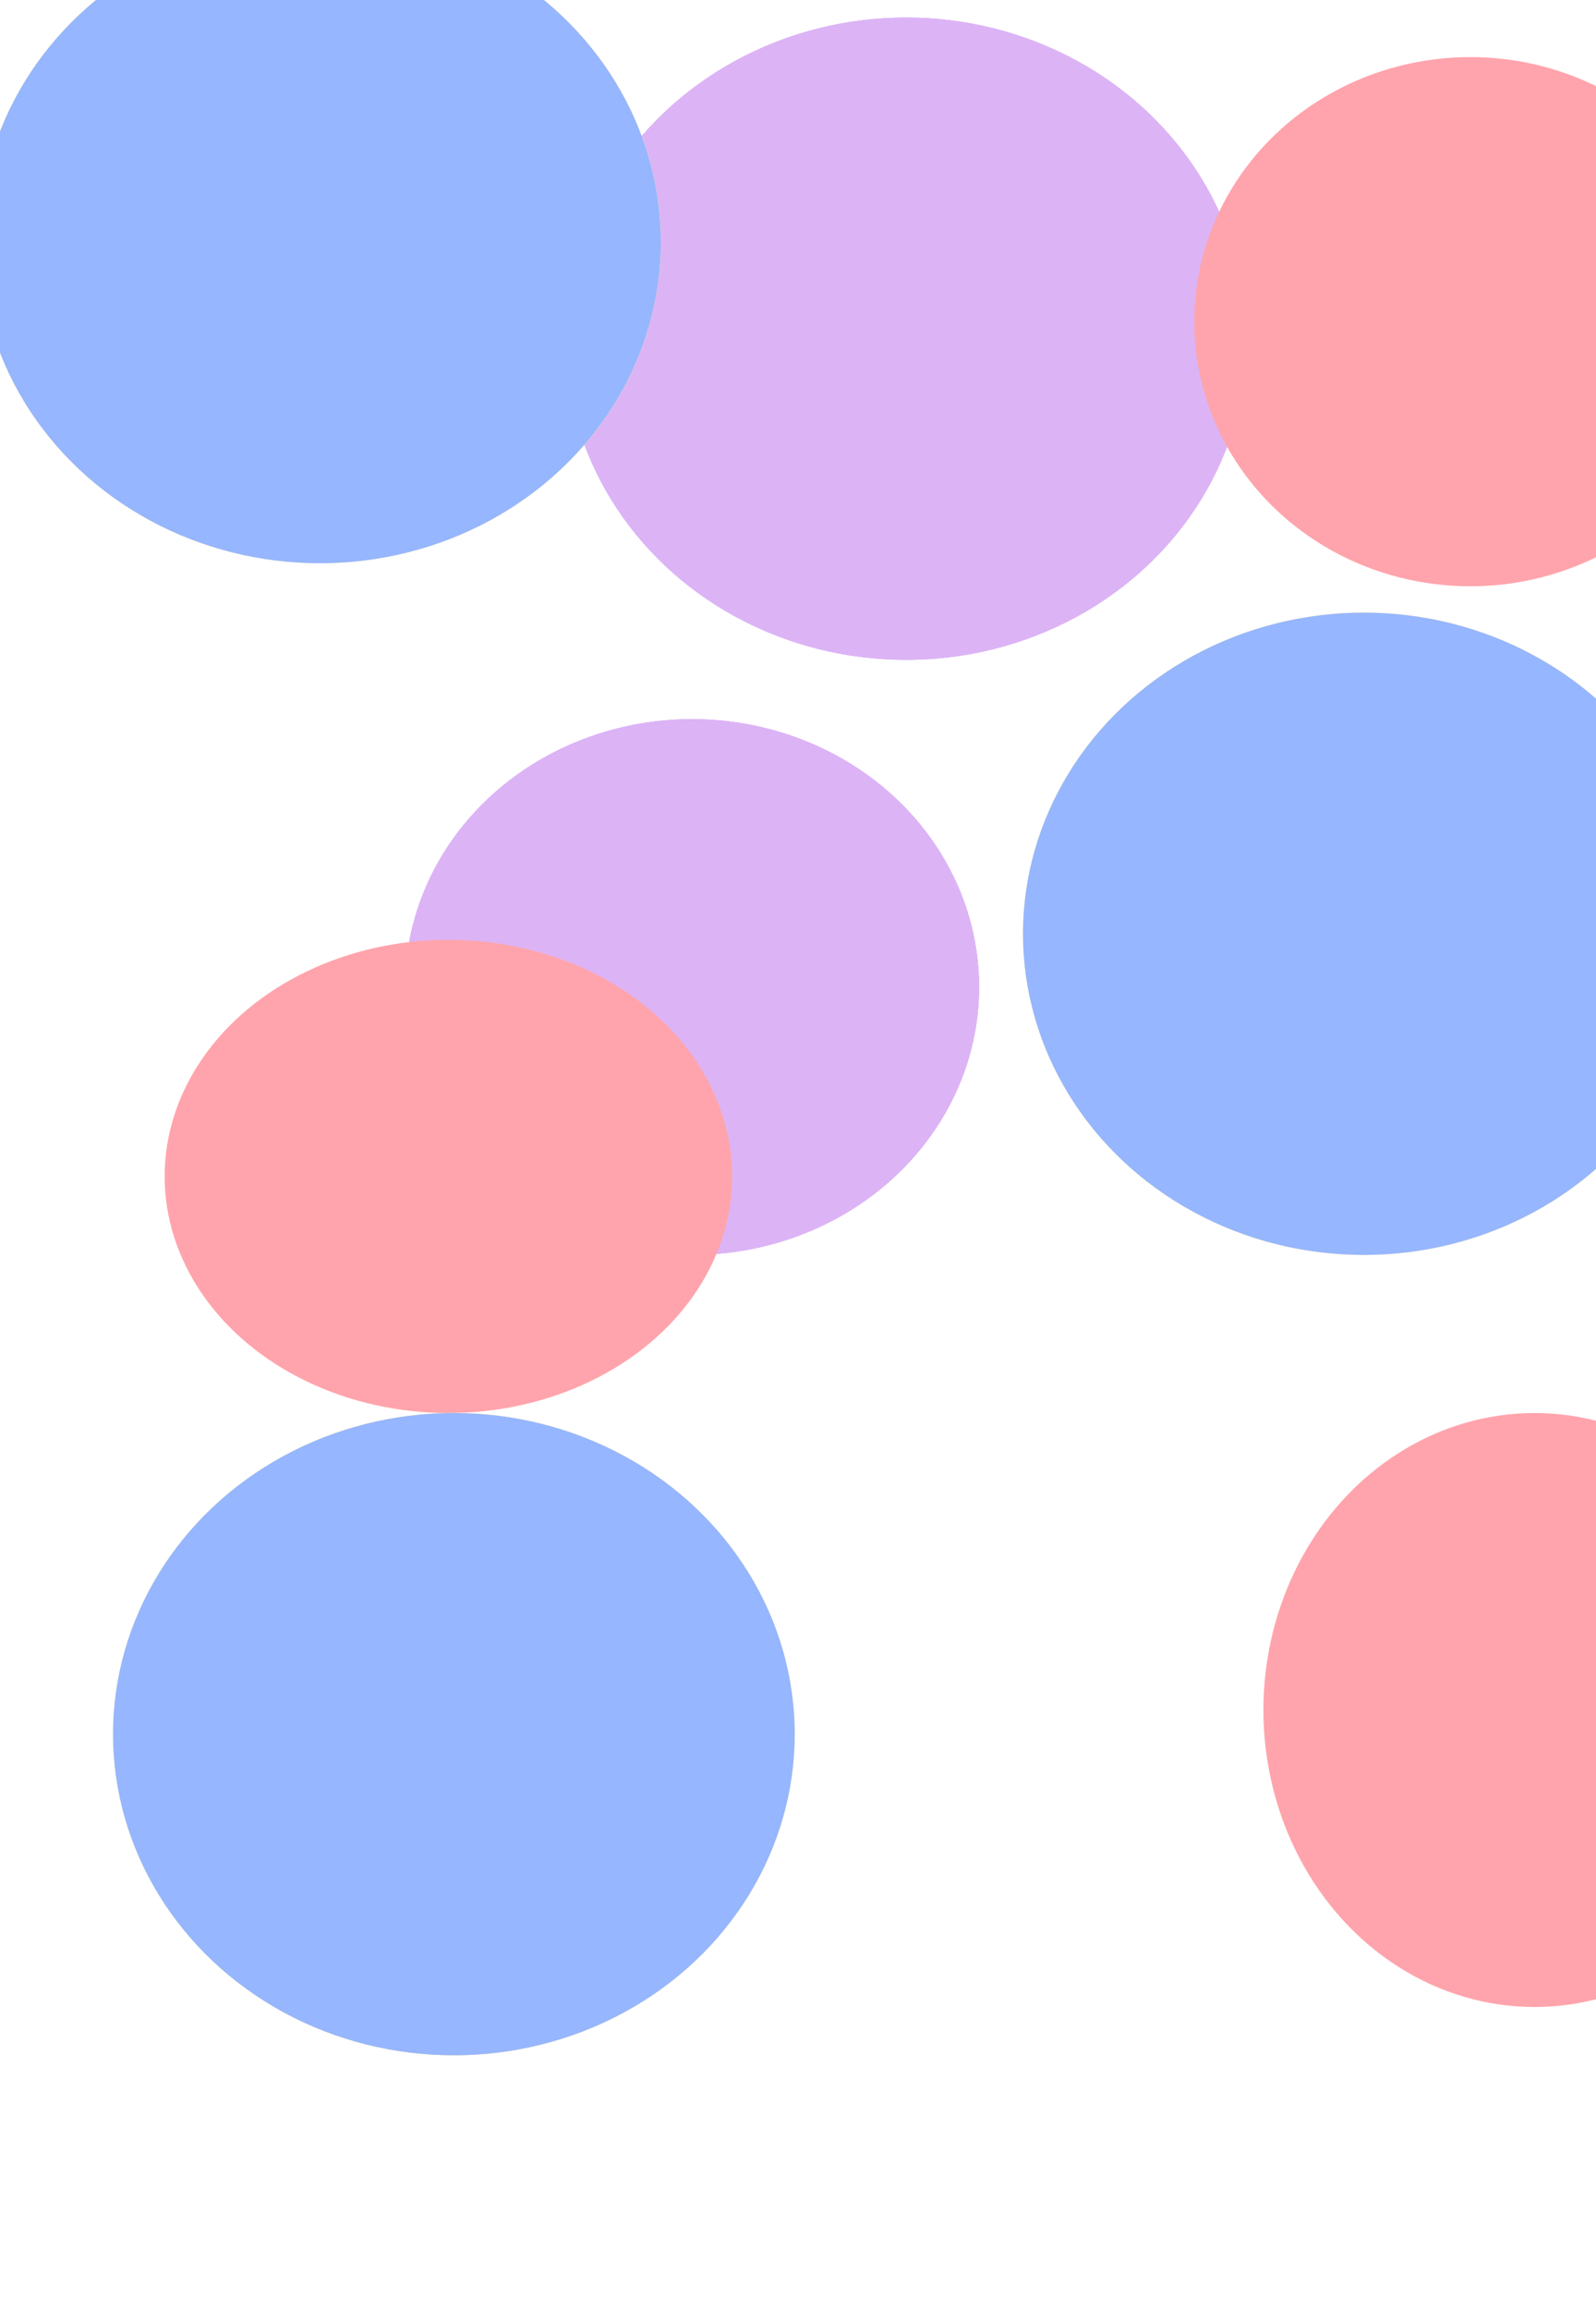 <svg width="1454" height="2103" viewBox="0 0 1454 2103" fill="none" xmlns="http://www.w3.org/2000/svg">
<g clip-path="url(#clip0_376_5619)">
<rect width="1454" height="2103" fill="white"/>
<g filter="url(#filter0_f_376_5619)">
<ellipse cx="630.5" cy="899" rx="261.5" ry="244" fill="#DCB4F5"/>
<ellipse cx="630.5" cy="899" rx="261.5" ry="244" fill="#DCB4F5"/>
<ellipse cx="630.5" cy="899" rx="261.5" ry="244" fill="#DCB4F5"/>
</g>
<g filter="url(#filter1_f_376_5619)">
<ellipse cx="1242.5" cy="850.5" rx="310.5" ry="292.5" fill="#FBEAA2"/>
<ellipse cx="1242.5" cy="850.5" rx="310.5" ry="292.5" fill="#FBEAA2"/>
<ellipse cx="1242.5" cy="850.5" rx="310.5" ry="292.5" fill="#96B6FF"/>
</g>
<g filter="url(#filter2_f_376_5619)">
<ellipse cx="408.5" cy="1071.5" rx="258.5" ry="215.5" fill="#FFA4AC"/>
</g>
<g filter="url(#filter3_f_376_5619)">
<ellipse cx="825.5" cy="308.5" rx="310.5" ry="292.5" fill="#DCB4F5"/>
<ellipse cx="825.5" cy="308.5" rx="310.5" ry="292.5" fill="#DCB4F5"/>
<ellipse cx="825.5" cy="308.5" rx="310.5" ry="292.5" fill="#DCB4F5"/>
</g>
<g filter="url(#filter4_f_376_5619)">
<ellipse cx="1339.5" cy="293" rx="251.5" ry="241" fill="#FFA4AC"/>
</g>
<g filter="url(#filter5_f_376_5619)">
<ellipse cx="291.5" cy="220.5" rx="310.5" ry="292.5" fill="#FBEAA2"/>
<ellipse cx="291.5" cy="220.5" rx="310.5" ry="292.5" fill="#FBEAA2"/>
<ellipse cx="291.5" cy="220.5" rx="310.5" ry="292.5" fill="#96B6FF"/>
</g>
<g filter="url(#filter6_f_376_5619)">
<ellipse cx="1398" cy="1557.5" rx="247" ry="270.5" fill="#FFA4AC"/>
</g>
<g filter="url(#filter7_f_376_5619)">
<ellipse cx="413.5" cy="1579.5" rx="310.5" ry="292.5" fill="#FBEAA2"/>
<ellipse cx="413.5" cy="1579.5" rx="310.5" ry="292.5" fill="#FBEAA2"/>
<ellipse cx="413.5" cy="1579.5" rx="310.5" ry="292.5" fill="#96B6FF"/>
</g>
</g>
<defs>
<filter id="filter0_f_376_5619" x="-231" y="55" width="1723" height="1688" filterUnits="userSpaceOnUse" color-interpolation-filters="sRGB">
<feFlood flood-opacity="0" result="BackgroundImageFix"/>
<feBlend mode="normal" in="SourceGraphic" in2="BackgroundImageFix" result="shape"/>
<feGaussianBlur stdDeviation="300" result="effect1_foregroundBlur_376_5619"/>
</filter>
<filter id="filter1_f_376_5619" x="232" y="-142" width="2021" height="1985" filterUnits="userSpaceOnUse" color-interpolation-filters="sRGB">
<feFlood flood-opacity="0" result="BackgroundImageFix"/>
<feBlend mode="normal" in="SourceGraphic" in2="BackgroundImageFix" result="shape"/>
<feGaussianBlur stdDeviation="350" result="effect1_foregroundBlur_376_5619"/>
</filter>
<filter id="filter2_f_376_5619" x="-550" y="156" width="1917" height="1831" filterUnits="userSpaceOnUse" color-interpolation-filters="sRGB">
<feFlood flood-opacity="0" result="BackgroundImageFix"/>
<feBlend mode="normal" in="SourceGraphic" in2="BackgroundImageFix" result="shape"/>
<feGaussianBlur stdDeviation="350" result="effect1_foregroundBlur_376_5619"/>
</filter>
<filter id="filter3_f_376_5619" x="-85" y="-584" width="1821" height="1785" filterUnits="userSpaceOnUse" color-interpolation-filters="sRGB">
<feFlood flood-opacity="0" result="BackgroundImageFix"/>
<feBlend mode="normal" in="SourceGraphic" in2="BackgroundImageFix" result="shape"/>
<feGaussianBlur stdDeviation="300" result="effect1_foregroundBlur_376_5619"/>
</filter>
<filter id="filter4_f_376_5619" x="388" y="-648" width="1903" height="1882" filterUnits="userSpaceOnUse" color-interpolation-filters="sRGB">
<feFlood flood-opacity="0" result="BackgroundImageFix"/>
<feBlend mode="normal" in="SourceGraphic" in2="BackgroundImageFix" result="shape"/>
<feGaussianBlur stdDeviation="350" result="effect1_foregroundBlur_376_5619"/>
</filter>
<filter id="filter5_f_376_5619" x="-719" y="-772" width="2021" height="1985" filterUnits="userSpaceOnUse" color-interpolation-filters="sRGB">
<feFlood flood-opacity="0" result="BackgroundImageFix"/>
<feBlend mode="normal" in="SourceGraphic" in2="BackgroundImageFix" result="shape"/>
<feGaussianBlur stdDeviation="350" result="effect1_foregroundBlur_376_5619"/>
</filter>
<filter id="filter6_f_376_5619" x="551" y="687" width="1694" height="1741" filterUnits="userSpaceOnUse" color-interpolation-filters="sRGB">
<feFlood flood-opacity="0" result="BackgroundImageFix"/>
<feBlend mode="normal" in="SourceGraphic" in2="BackgroundImageFix" result="shape"/>
<feGaussianBlur stdDeviation="300" result="effect1_foregroundBlur_376_5619"/>
</filter>
<filter id="filter7_f_376_5619" x="-597" y="587" width="2021" height="1985" filterUnits="userSpaceOnUse" color-interpolation-filters="sRGB">
<feFlood flood-opacity="0" result="BackgroundImageFix"/>
<feBlend mode="normal" in="SourceGraphic" in2="BackgroundImageFix" result="shape"/>
<feGaussianBlur stdDeviation="350" result="effect1_foregroundBlur_376_5619"/>
</filter>
<clipPath id="clip0_376_5619">
<rect width="1454" height="2103" fill="white"/>
</clipPath>
</defs>
</svg>
